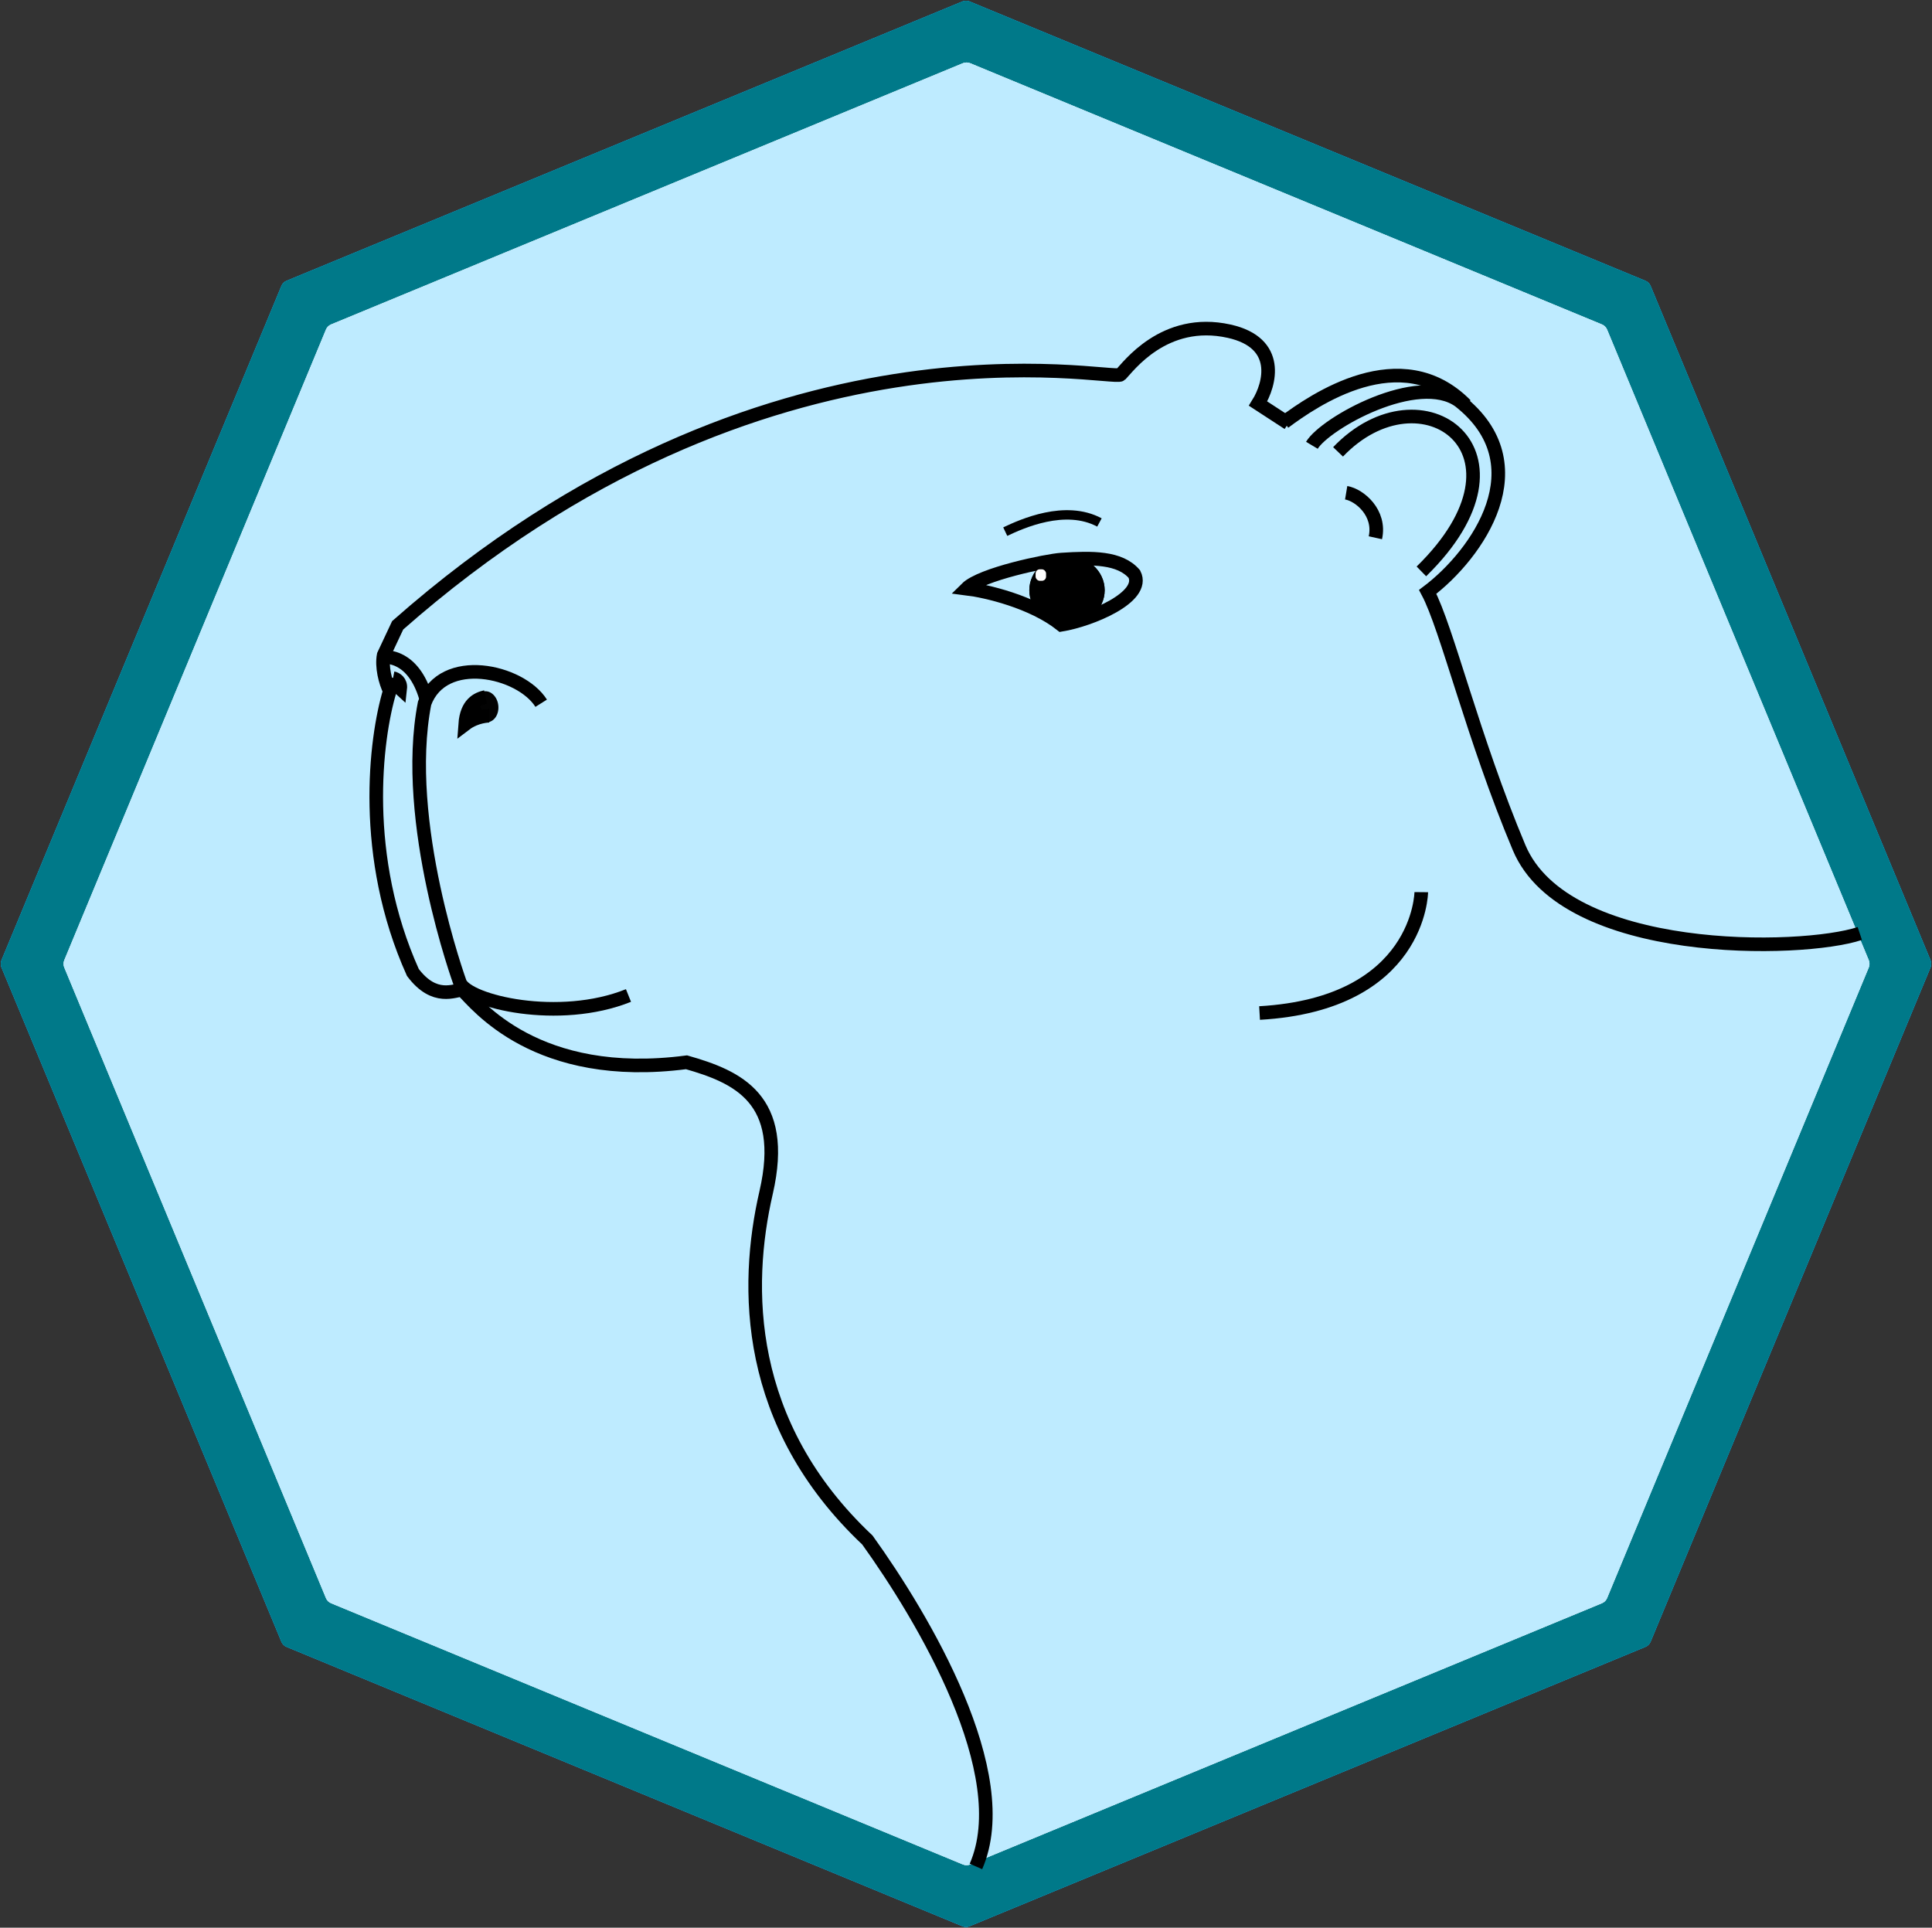 <svg width="1846" height="1842" viewBox="0 0 1846 1842" fill="none" xmlns="http://www.w3.org/2000/svg">
<rect x="0" y="0" width="1846" height="1842" fill="#333333" stroke="none"/>
<path d="M919.562 1.421C921.764 0.511 924.236 0.511 926.438 1.421L1572.21 268.331C1574.42 269.242 1576.17 270.993 1577.09 273.198L1844.57 917.549C1845.48 919.758 1845.48 922.242 1844.57 924.451L1577.09 1568.8C1576.17 1571.01 1574.42 1572.76 1572.21 1573.67L926.438 1840.58C924.236 1841.49 921.764 1841.49 919.562 1840.58L273.786 1573.67C271.58 1572.76 269.826 1571.01 268.911 1568.8L1.432 924.451C0.515 922.242 0.515 919.758 1.432 917.549L268.911 273.198C269.826 270.993 271.58 269.242 273.786 268.331L919.562 1.421Z" fill="#0DADF1"/>
<path d="M919.562 1.421C921.764 0.511 924.236 0.511 926.438 1.421L1572.21 268.331C1574.42 269.242 1576.17 270.993 1577.09 273.198L1844.57 917.549C1845.48 919.758 1845.48 922.242 1844.57 924.451L1577.09 1568.8C1576.17 1571.01 1574.42 1572.76 1572.21 1573.67L926.438 1840.58C924.236 1841.49 921.764 1841.49 919.562 1840.58L273.786 1573.67C271.58 1572.76 269.826 1571.01 268.911 1568.8L1.432 924.451C0.515 922.242 0.515 919.758 1.432 917.549L268.911 273.198C269.826 270.993 271.58 269.242 273.786 268.331L919.562 1.421Z" fill="#0DADF1"/>
<path d="M919.562 1.421C921.764 0.511 924.236 0.511 926.438 1.421L1572.21 268.331C1574.42 269.242 1576.17 270.993 1577.09 273.198L1844.57 917.549C1845.48 919.758 1845.48 922.242 1844.57 924.451L1577.09 1568.8C1576.17 1571.01 1574.42 1572.76 1572.21 1573.67L926.438 1840.58C924.236 1841.49 921.764 1841.49 919.562 1840.58L273.786 1573.67C271.58 1572.76 269.826 1571.01 268.911 1568.8L1.432 924.451C0.515 922.242 0.515 919.758 1.432 917.549L268.911 273.198C269.826 270.993 271.58 269.242 273.786 268.331L919.562 1.421Z" fill="#007989"/>
<path d="M920.061 60.422C922.263 59.511 924.737 59.511 926.939 60.422L1530.64 310.049C1532.85 310.962 1534.6 312.713 1535.52 314.917L1785.57 917.551C1786.49 919.759 1786.49 922.241 1785.57 924.449L1535.52 1527.08C1534.6 1529.29 1532.85 1531.04 1530.64 1531.95L926.939 1781.58C924.737 1782.49 922.263 1782.49 920.061 1781.58L316.358 1531.95C314.152 1531.04 312.399 1529.29 311.485 1527.08L61.431 924.449C60.515 922.241 60.515 919.759 61.431 917.551L311.485 314.917C312.399 312.713 314.152 310.962 316.358 310.049L920.061 60.422Z" fill="#E0EDF2"/>
<path d="M920.061 60.422C922.263 59.511 924.737 59.511 926.939 60.422L1530.64 310.049C1532.85 310.962 1534.6 312.713 1535.52 314.917L1785.57 917.551C1786.49 919.759 1786.49 922.241 1785.57 924.449L1535.52 1527.08C1534.6 1529.29 1532.85 1531.04 1530.64 1531.95L926.939 1781.58C924.737 1782.49 922.263 1782.49 920.061 1781.58L316.358 1531.95C314.152 1531.04 312.399 1529.29 311.485 1527.08L61.431 924.449C60.515 922.241 60.515 919.759 61.431 917.551L311.485 314.917C312.399 312.713 314.152 310.962 316.358 310.049L920.061 60.422Z" fill="#D0E2EA"/>
<path d="M920.061 60.422C922.263 59.511 924.737 59.511 926.939 60.422L1530.64 310.049C1532.85 310.962 1534.6 312.713 1535.52 314.917L1785.57 917.551C1786.49 919.759 1786.49 922.241 1785.57 924.449L1535.52 1527.08C1534.6 1529.29 1532.85 1531.04 1530.64 1531.95L926.939 1781.58C924.737 1782.49 922.263 1782.49 920.061 1781.58L316.358 1531.95C314.152 1531.04 312.399 1529.29 311.485 1527.08L61.431 924.449C60.515 922.241 60.515 919.759 61.431 917.551L311.485 314.917C312.399 312.713 314.152 310.962 316.358 310.049L920.061 60.422Z" fill="#BEEBFF"/>
<ellipse cx="464.436" cy="675.338" rx="11.756" ry="14.864" transform="rotate(-6.3 464.436 675.338)" fill="#030303"/>
<path d="M517.094 671.981C497.263 640.563 423.188 624.272 405.69 671.981C383.526 785.437 439.52 939.038 439.52 939.038C447.102 957.074 534.008 978.02 600.5 951.256" stroke="black" stroke-width="13"/>
<path d="M406.949 666.83C394.743 624.983 367.427 627.889 367.427 627.889" stroke="black" stroke-width="13"/>
<path d="M1227 403.5C1254.89 382.741 1338.76 324.453 1400.5 387.033M923.5 562.402C942.093 564.709 986.251 574.857 1014.14 597C1042.03 592.387 1095.02 570.706 1083.86 548.563C1069.92 532.418 1043.58 532.776 1014.14 534.722C1000.23 535.642 937.445 548.563 923.5 562.402Z" stroke="black" stroke-width="13"/>
<path d="M1777 892C1721.7 910.445 1495.74 915.135 1451.5 810C1407.26 704.865 1382.58 600.14 1364.15 565.556C1411.82 529.536 1471.8 444.002 1394.38 383.134C1354.85 354.667 1266 404.5 1253.5 425.5M932.5 1783.5C971.21 1694.97 881.782 1545.36 828.786 1471.58C711.273 1360.91 711.273 1229.49 732.011 1139.57C752.748 1049.65 704.361 1028.9 655.973 1015.07C512.505 1033.81 455.51 959.734 441.685 945.9C434.773 945.9 415.233 956.904 394.496 929.237C344.725 818.568 358.58 706.364 372.405 660.252C368.145 651.727 364.459 637.037 366.592 625.976L379.962 597.509C732.011 287 1063.81 364.89 1070.72 357.973C1077.64 351.056 1112.2 302.639 1174.41 316.472C1224.18 327.539 1213.58 367.196 1202.06 385.64L1231 404.5M1286.25 470.859C1299.04 472.989 1319.39 490.031 1314.15 513.85" stroke="black" stroke-width="13"/>
<ellipse cx="1019.5" cy="564" rx="36" ry="33" fill="black"/>
<ellipse cx="1019.5" cy="564" rx="36" ry="33" fill="black"/>
<rect x="989.5" y="544" width="10" height="11" rx="4" fill="white"/>
<path d="M960.5 508C976.36 500.498 1017.82 481.742 1050.5 499.247" stroke="black" stroke-width="9"/>
<path d="M1278.5 431.783C1358.12 348.451 1474.96 431.782 1358.12 546" stroke="black" stroke-width="13"/>
<path d="M463.962 666C456.174 667.733 445.916 672.356 444.5 692C455.115 683.924 467.5 683.924 467.5 683.924" stroke="black" stroke-width="13"/>
<path d="M375.539 648C378.342 648.556 383.184 651.333 382.419 658C377.832 653.741 373.5 654.111 373.5 654.111" stroke="black" stroke-width="13"/>
<path d="M449.481 681.243C449.731 680.613 449.75 679.954 449.761 679.299C449.762 679.247 449.68 678.167 449.821 678.15C450.033 678.126 450.455 679.512 450.49 679.629C450.618 680.045 450.699 680.469 450.777 680.892C450.798 681.007 450.774 681.339 450.88 681.44C451.018 681.57 452.281 680.311 452.355 680.24C452.78 679.826 453.472 679.311 453.499 678.742C453.504 678.62 453.49 678.76 453.483 678.793C453.385 679.285 453.214 679.766 453.078 680.252C452.886 680.932 452.748 681.62 452.568 682.302C452.556 682.349 452.349 683.366 452.235 683.374C452.204 683.376 452.213 683.328 452.21 683.303C452.183 683.088 452.188 682.87 452.172 682.654C452.1 681.66 451.948 680.671 451.751 679.687C451.555 678.707 451.317 677.731 451.019 676.766C450.845 676.206 450.686 675.565 450.38 675.031C450.288 674.869 450.422 675.383 450.462 675.557C450.708 676.63 450.932 677.701 451.085 678.785C451.199 679.598 451.292 682.051 451.292 681.234C451.292 680.871 451.389 680.529 451.465 680.172C451.553 679.756 451.64 679.341 451.735 678.926C451.759 678.822 451.784 678.52 451.836 678.618C451.935 678.804 451.934 679.075 451.946 679.265C451.996 680.076 451.955 680.895 451.889 681.704C451.879 681.836 451.485 684.649 451.279 684.598C451.172 684.571 451.07 684.199 451.059 684.171C450.892 683.711 450.77 683.24 450.679 682.768M450.679 682.768C450.585 682.279 450.556 681.794 450.556 681.301C450.556 680.624 450.568 682.657 450.519 683.333C450.486 683.778 450.483 684.299 450.305 684.729C450.252 684.856 450.049 684.027 450.047 684.021C449.834 683.016 449.77 681.998 449.764 680.981C449.763 680.831 449.671 680.404 449.777 680.531C449.946 680.732 449.951 681.181 449.991 681.398C450.192 682.506 450.274 683.625 450.274 684.743C450.274 684.843 450.257 685.127 450.204 685.036C450.033 684.743 449.96 684.403 449.862 684.091C449.822 683.964 449.779 683.837 449.764 683.706C449.751 683.588 449.76 683.942 449.752 684.06C449.7 684.794 450.897 682.053 450.679 682.768ZM450.679 682.768C450.549 683.193 449.011 686.204 448.928 685.989C448.747 685.517 448.701 684.991 448.589 684.506C448.555 684.362 448.521 684.215 448.501 684.069C448.49 683.989 448.628 684.398 448.633 684.416C448.704 684.671 448.772 684.928 448.796 685.189C448.827 685.524 448.742 685.056 448.74 685.044C448.645 684.611 448.453 683.314 448.633 683.73" stroke="black" stroke-width="13" stroke-linecap="round"/>
<path d="M1358 852.5C1358 852.5 1357 959.185 1203.5 968" stroke="black" stroke-width="13"/>
</svg>
